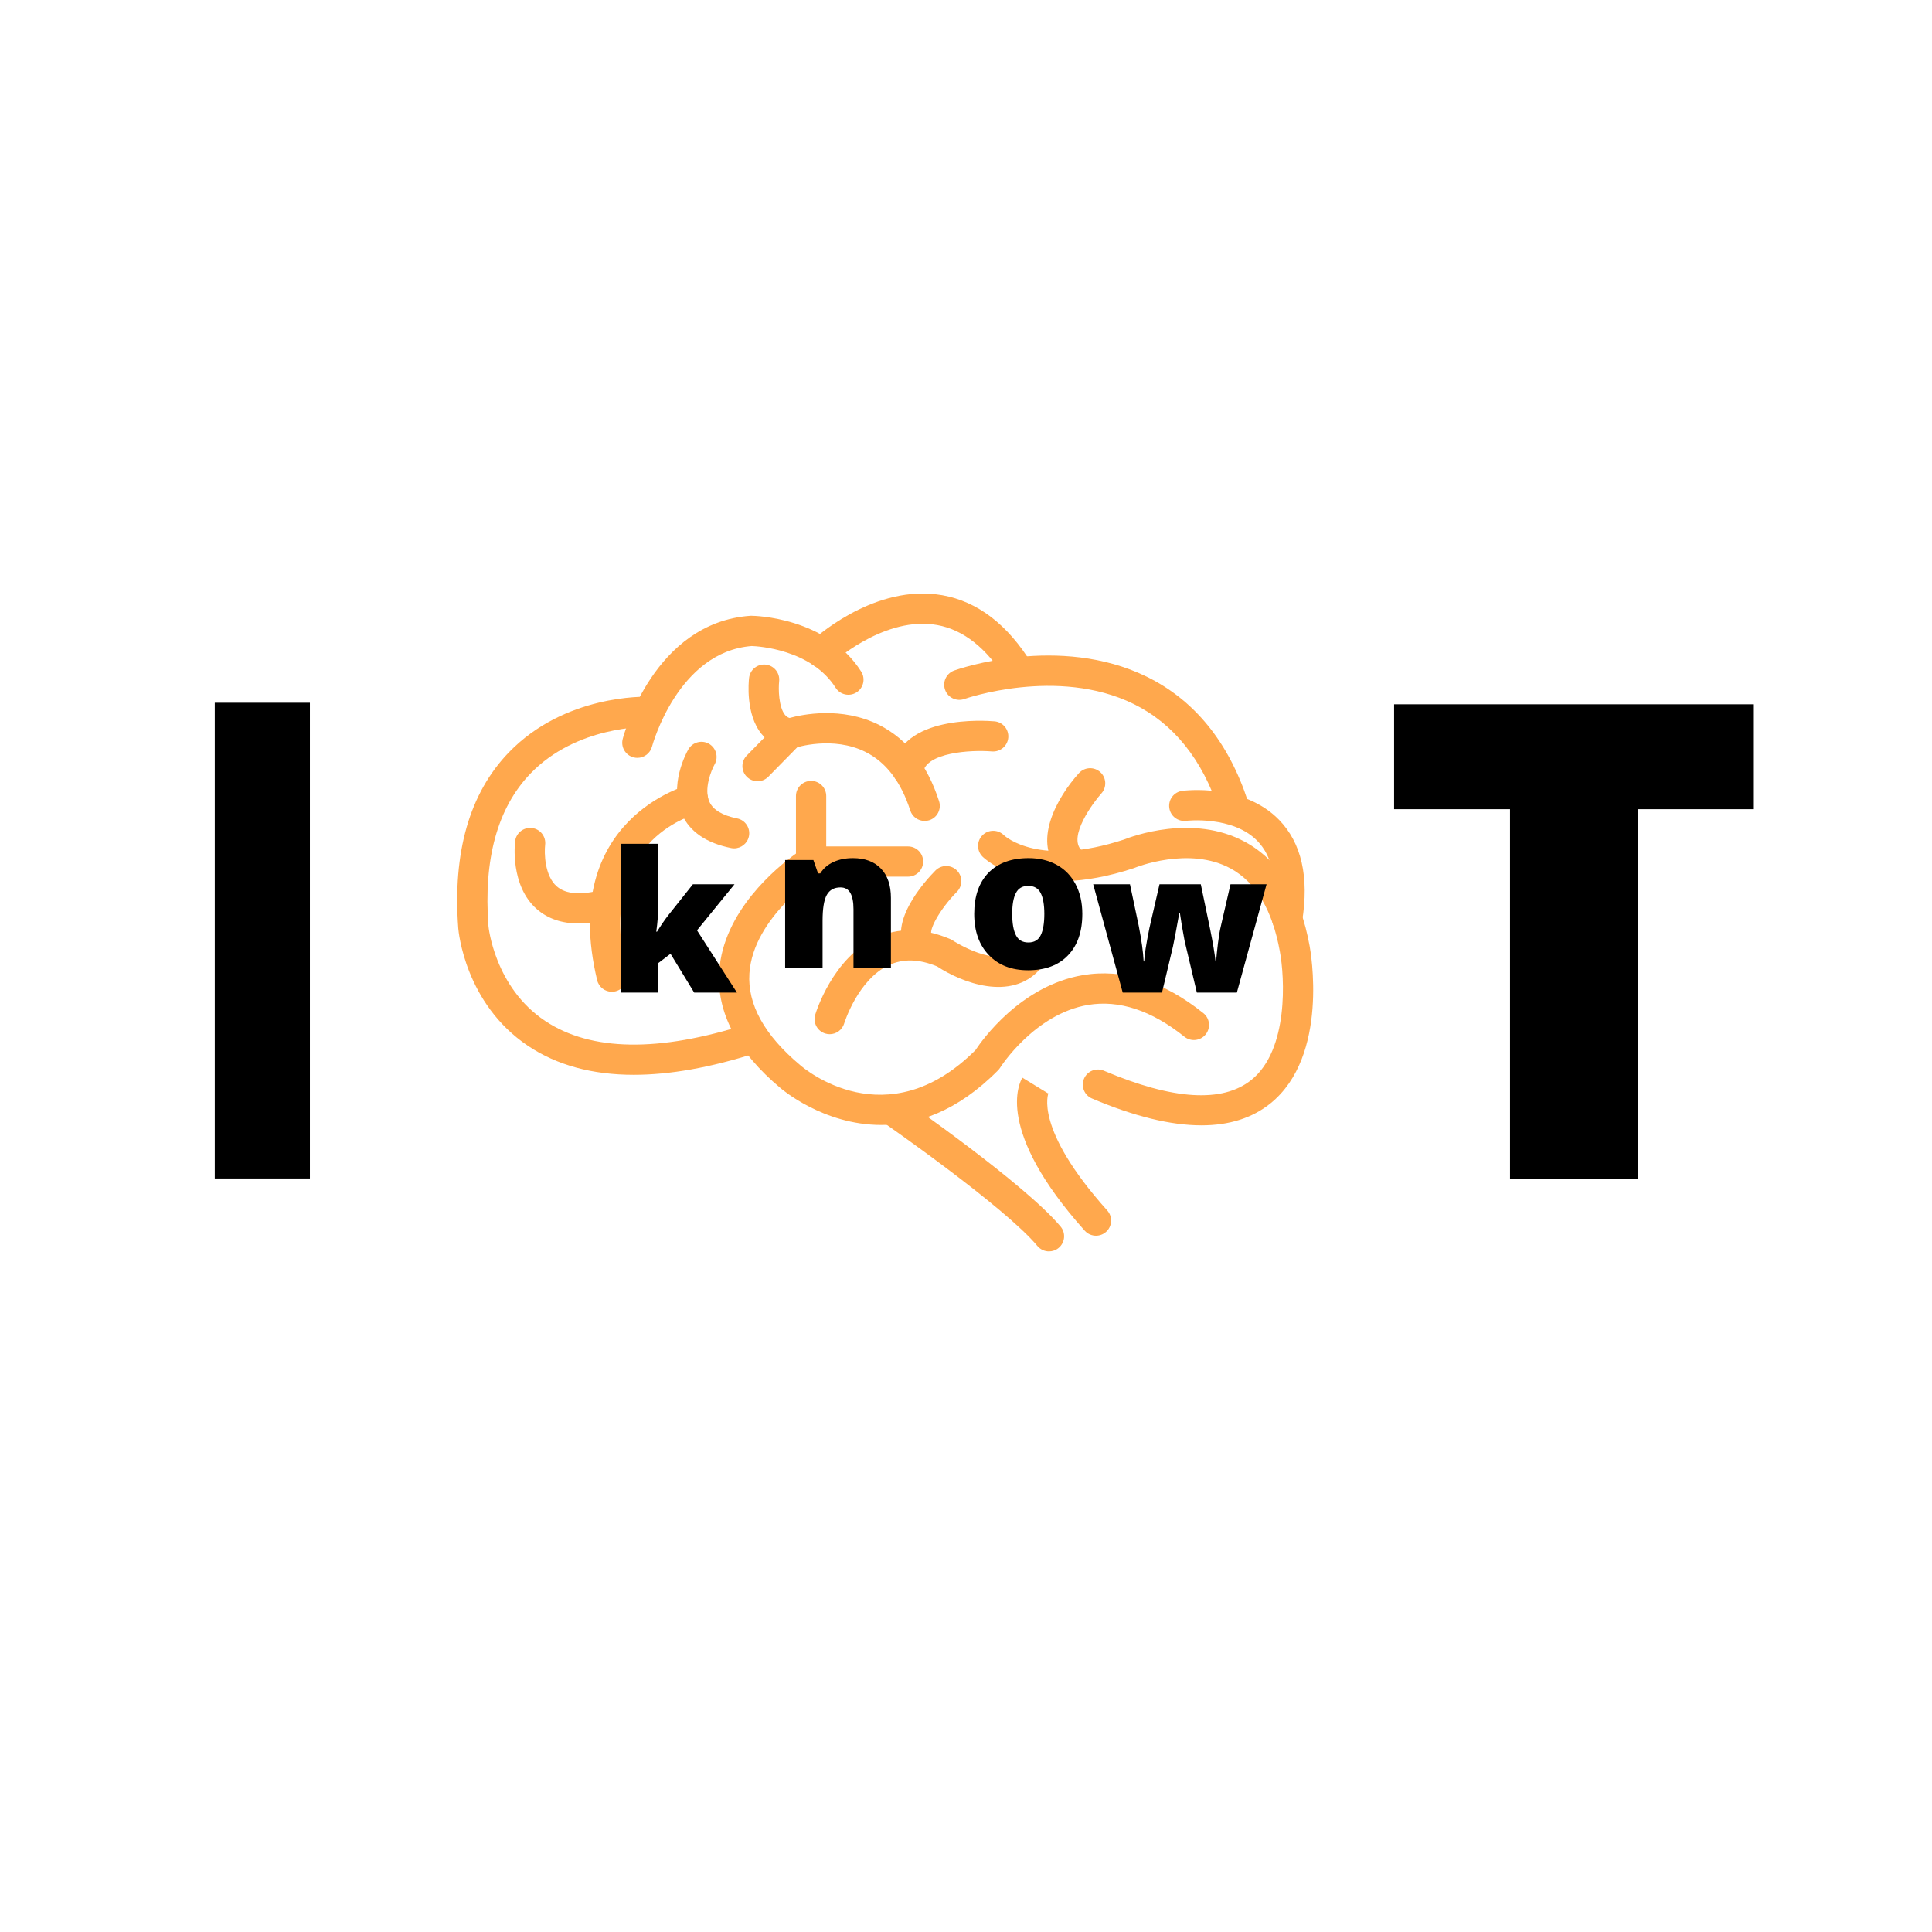 <?xml version="1.0" encoding="UTF-8"?><svg xmlns="http://www.w3.org/2000/svg" xmlns:xlink="http://www.w3.org/1999/xlink" width="375" zoomAndPan="magnify" viewBox="0 0 375 375" height="375" preserveAspectRatio="xMidYMid meet" version="1.0"><defs><g><g id="glyph-2-0"/><g id="glyph-2-1"><path d="M 50.609 0 L 25.719 0 L 25.719 -71.781 L 3.219 -71.781 L 3.219 -92.141 L 73.047 -92.141 L 73.047 -71.781 L 50.609 -71.781 Z M 50.609 0 "/></g><g id="glyph-3-0"/><g id="glyph-3-1"><path d="M 9.531 -11.812 C 10.414 -13.219 11.164 -14.305 11.781 -15.078 L 16.5 -21.016 L 24.578 -21.016 L 17.297 -12.078 L 25.047 0 L 16.75 0 L 12.156 -7.531 L 9.797 -5.734 L 9.797 0 L 2.5 0 L 2.5 -28.875 L 9.797 -28.875 L 9.797 -17.516 C 9.797 -15.578 9.66 -13.676 9.391 -11.812 Z M 9.531 -11.812 "/></g><g id="glyph-3-2"><path d="M 15.766 0 L 15.766 -11.469 C 15.766 -12.863 15.562 -13.914 15.156 -14.625 C 14.758 -15.344 14.117 -15.703 13.234 -15.703 C 12.004 -15.703 11.117 -15.211 10.578 -14.234 C 10.035 -13.254 9.766 -11.578 9.766 -9.203 L 9.766 0 L 2.5 0 L 2.5 -21.016 L 7.984 -21.016 L 8.891 -18.422 L 9.312 -18.422 C 9.938 -19.41 10.797 -20.148 11.891 -20.641 C 12.984 -21.141 14.238 -21.391 15.656 -21.391 C 17.988 -21.391 19.801 -20.711 21.094 -19.359 C 22.383 -18.016 23.031 -16.117 23.031 -13.672 L 23.031 0 Z M 15.766 0 "/></g><g id="glyph-3-3"><path d="M 22.578 -10.562 C 22.578 -7.125 21.648 -4.441 19.797 -2.516 C 17.953 -0.586 15.367 0.375 12.047 0.375 C 8.848 0.375 6.305 -0.609 4.422 -2.578 C 2.535 -4.547 1.594 -7.207 1.594 -10.562 C 1.594 -13.988 2.516 -16.648 4.359 -18.547 C 6.211 -20.441 8.812 -21.391 12.156 -21.391 C 14.219 -21.391 16.039 -20.953 17.625 -20.078 C 19.207 -19.203 20.426 -17.941 21.281 -16.297 C 22.145 -14.66 22.578 -12.75 22.578 -10.562 Z M 8.969 -10.562 C 8.969 -8.75 9.207 -7.367 9.688 -6.422 C 10.164 -5.484 10.973 -5.016 12.109 -5.016 C 13.242 -5.016 14.039 -5.484 14.5 -6.422 C 14.969 -7.367 15.203 -8.75 15.203 -10.562 C 15.203 -12.352 14.961 -13.707 14.484 -14.625 C 14.016 -15.539 13.211 -16 12.078 -16 C 10.961 -16 10.164 -15.539 9.688 -14.625 C 9.207 -13.719 8.969 -12.363 8.969 -10.562 Z M 8.969 -10.562 "/></g><g id="glyph-3-4"><path d="M 20.594 0 L 18.219 -10.016 L 17.672 -13.047 L 17.297 -15.469 L 17.188 -15.469 C 16.57 -12.008 16.16 -9.828 15.953 -8.922 L 13.828 0 L 6.203 0 L 0.469 -21.016 L 7.609 -21.016 L 9.312 -12.953 C 9.852 -10.18 10.172 -7.879 10.266 -6.047 L 10.375 -6.047 C 10.406 -7.18 10.742 -9.348 11.391 -12.547 L 13.344 -21.016 L 21.359 -21.016 L 23.141 -12.438 C 23.703 -9.695 24.062 -7.566 24.219 -6.047 L 24.328 -6.047 C 24.398 -6.984 24.52 -8.156 24.688 -9.562 C 24.863 -10.969 25.055 -12.098 25.266 -12.953 L 27.125 -21.016 L 34.125 -21.016 L 28.359 0 Z M 20.594 0 "/></g><g id="glyph-0-0"><path d="M 28.797 0 L 28.797 -92.336 L 10.332 -92.336 L 10.332 0 Z M 28.797 0 "/></g><g id="glyph-1-0"/></g><clipPath id="clip-0"><path d="M 170 212 L 207 212 L 207 242.891 L 170 242.891 Z M 170 212 " clip-rule="nonzero"/></clipPath></defs><path fill="rgb(100%, 65.88%, 30.199%)" d="M 123.023 208.617 C 114.949 208.617 108.086 206.746 102.5 203.008 C 90.254 194.809 88.996 180.777 88.949 180.184 C 87.844 165.438 91.133 153.965 98.727 146.078 C 109.59 134.793 125.145 135.215 125.805 135.242 C 127.426 135.301 128.695 136.66 128.637 138.281 C 128.578 139.898 127.227 141.145 125.602 141.109 C 125.395 141.098 111.898 140.816 102.918 150.191 C 96.562 156.824 93.832 166.762 94.805 179.73 C 94.812 179.824 95.938 191.594 105.828 198.172 C 114.699 204.066 127.859 204.277 144.945 198.801 C 146.492 198.305 148.145 199.156 148.641 200.699 C 149.137 202.242 148.285 203.895 146.742 204.387 C 137.949 207.207 130.031 208.617 123.023 208.617 Z M 123.023 208.617 " fill-opacity="1" fill-rule="nonzero"/><path fill="rgb(100%, 65.88%, 30.199%)" d="M 171.07 218.355 C 159.777 218.359 151.625 211.309 151.496 211.195 C 143.082 204.164 139.059 196.512 139.598 188.512 C 140.387 176.883 150.699 168.422 154.496 165.68 L 154.496 154.504 C 154.496 152.887 155.812 151.57 157.434 151.57 C 159.055 151.57 160.371 152.887 160.371 154.504 L 160.371 167.227 C 160.371 168.234 159.852 169.172 159 169.711 C 158.875 169.789 146.184 177.945 145.457 188.93 C 145.059 194.945 148.383 200.941 155.328 206.75 C 156.062 207.391 172.102 221.051 189.34 203.82 C 190.641 201.855 198.121 191.328 210.152 189.277 C 217.926 187.949 225.809 190.43 233.57 196.648 C 234.836 197.66 235.039 199.508 234.023 200.773 C 233.008 202.035 231.16 202.238 229.895 201.227 C 223.512 196.113 217.215 194.039 211.176 195.055 C 200.793 196.805 194.191 207.125 194.129 207.23 C 194.016 207.41 193.879 207.582 193.73 207.734 C 185.75 215.82 177.844 218.355 171.07 218.355 Z M 171.07 218.355 " fill-opacity="1" fill-rule="nonzero"/><path fill="rgb(100%, 65.88%, 30.199%)" d="M 176.246 170.16 L 157.434 170.16 C 155.812 170.16 154.496 168.848 154.496 167.227 C 154.496 165.605 155.812 164.293 157.434 164.293 L 176.246 164.293 C 177.867 164.293 179.184 165.605 179.184 167.227 C 179.184 168.848 177.867 170.16 176.246 170.16 Z M 176.246 170.16 " fill-opacity="1" fill-rule="nonzero"/><path fill="rgb(100%, 65.88%, 30.199%)" d="M 233.195 218.426 C 227.227 218.426 220.133 216.691 211.961 213.219 C 210.469 212.586 209.773 210.863 210.406 209.371 C 211.043 207.879 212.766 207.188 214.258 207.82 C 227.656 213.512 237.289 214.113 242.891 209.609 C 250.18 203.75 249.352 189.621 248.418 184.672 C 246.98 176.66 243.773 171.258 238.891 168.586 C 230.82 164.172 220.422 168.375 220.316 168.418 C 220.254 168.445 220.18 168.473 220.113 168.496 C 199.801 175.207 191.047 166.613 190.684 166.246 C 189.547 165.09 189.562 163.23 190.719 162.098 C 191.867 160.969 193.703 160.977 194.844 162.105 C 195.184 162.422 201.77 168.34 218.176 162.953 C 219.578 162.391 231.52 157.891 241.668 163.414 C 248.215 166.973 252.426 173.77 254.195 183.609 C 254.355 184.449 258.066 204.941 246.574 214.184 C 243.055 217.012 238.582 218.426 233.195 218.426 Z M 233.195 218.426 " fill-opacity="1" fill-rule="nonzero"/><path fill="rgb(100%, 65.88%, 30.199%)" d="M 212.73 239.848 C 211.926 239.848 211.121 239.516 210.543 238.871 C 193.051 219.359 197.84 210.16 198.445 209.176 L 203.453 212.242 C 203.453 212.242 203.484 212.199 203.527 212.109 C 203.496 212.176 200.559 218.938 214.918 234.953 C 216 236.16 215.898 238.016 214.688 239.098 C 214.129 239.598 213.43 239.848 212.73 239.848 Z M 212.73 239.848 " fill-opacity="1" fill-rule="nonzero"/><g clip-path="url(#clip-0)"><path fill="rgb(100%, 65.88%, 30.199%)" d="M 203.609 242.891 C 202.77 242.891 201.934 242.531 201.352 241.832 C 195.031 234.254 171.766 218.074 171.531 217.914 C 170.199 216.988 169.867 215.16 170.793 213.828 C 171.719 212.5 173.547 212.172 174.879 213.09 C 175.863 213.773 199.039 229.891 205.863 238.078 C 206.902 239.32 206.734 241.172 205.488 242.211 C 204.941 242.668 204.273 242.891 203.609 242.891 Z M 203.609 242.891 " fill-opacity="1" fill-rule="nonzero"/></g><path fill="rgb(100%, 65.88%, 30.199%)" d="M 161.043 200.734 C 160.766 200.734 160.48 200.695 160.199 200.609 C 158.648 200.145 157.766 198.516 158.23 196.965 C 158.363 196.52 161.582 185.992 169.992 182.039 C 174.367 179.984 179.223 180.062 184.426 182.273 C 184.598 182.348 184.766 182.438 184.922 182.543 C 185.004 182.598 193.773 188.297 197.441 184.25 C 198.531 183.047 200.391 182.957 201.59 184.047 C 202.793 185.133 202.883 186.988 201.793 188.191 C 196.191 194.367 186.77 190.781 181.883 187.574 C 178.344 186.125 175.281 186.047 172.516 187.34 C 166.488 190.156 163.883 198.562 163.855 198.645 C 163.473 199.914 162.305 200.734 161.043 200.734 Z M 161.043 200.734 " fill-opacity="1" fill-rule="nonzero"/><path fill="rgb(100%, 65.88%, 30.199%)" d="M 178.715 186.43 C 177.93 186.43 177.148 186.117 176.57 185.5 C 171.297 179.855 179.812 170.734 181.574 168.961 C 182.715 167.812 184.574 167.805 185.727 168.949 C 186.875 170.09 186.883 171.945 185.742 173.094 C 182.371 176.5 180.133 180.715 180.863 181.492 C 181.969 182.676 181.906 184.535 180.719 185.641 C 180.156 186.168 179.434 186.43 178.715 186.43 Z M 178.715 186.43 " fill-opacity="1" fill-rule="nonzero"/><path fill="rgb(100%, 65.88%, 30.199%)" d="M 142.492 164.664 C 142.301 164.664 142.105 164.645 141.91 164.605 C 137.109 163.641 133.898 161.445 132.359 158.078 C 129.793 152.461 133.199 146.168 133.598 145.469 C 134.398 144.059 136.191 143.566 137.602 144.363 C 139.008 145.164 139.504 146.945 138.711 148.355 C 138.047 149.551 136.57 153.188 137.707 155.656 C 138.426 157.203 140.227 158.281 143.066 158.852 C 144.656 159.168 145.688 160.715 145.367 162.305 C 145.086 163.699 143.863 164.664 142.492 164.664 Z M 142.492 164.664 " fill-opacity="1" fill-rule="nonzero"/><path fill="rgb(100%, 65.88%, 30.199%)" d="M 118.758 192.5 C 117.43 192.5 116.227 191.598 115.906 190.25 C 108.367 158.828 133.559 152.371 133.812 152.309 C 135.391 151.926 136.977 152.898 137.355 154.473 C 137.738 156.047 136.773 157.629 135.199 158.012 C 134.348 158.227 115.48 163.301 121.617 188.883 C 121.992 190.457 121.023 192.043 119.445 192.418 C 119.215 192.477 118.984 192.5 118.758 192.5 Z M 118.758 192.5 " fill-opacity="1" fill-rule="nonzero"/><path fill="rgb(100%, 65.88%, 30.199%)" d="M 112.336 179.25 C 109.059 179.25 106.34 178.324 104.219 176.48 C 98.973 171.918 99.941 163.617 99.984 163.27 C 100.184 161.66 101.648 160.52 103.262 160.719 C 104.867 160.918 106.008 162.379 105.812 163.984 C 105.633 165.531 105.691 169.996 108.086 172.062 C 109.844 173.578 112.805 173.793 116.891 172.699 C 118.457 172.277 120.066 173.207 120.484 174.77 C 120.906 176.336 119.977 177.945 118.41 178.367 C 116.211 178.957 114.184 179.25 112.336 179.25 Z M 112.336 179.25 " fill-opacity="1" fill-rule="nonzero"/><path fill="rgb(100%, 65.88%, 30.199%)" d="M 179.477 159.348 C 178.234 159.348 177.082 158.555 176.68 157.309 C 174.906 151.793 172 147.977 168.035 145.973 C 161.676 142.762 154.461 145.117 154.387 145.141 C 154.004 145.27 153.586 145.32 153.176 145.285 C 151.012 145.086 149.156 144.109 147.809 142.453 C 144.688 138.617 145.312 132.289 145.395 131.582 C 145.582 129.973 147.035 128.816 148.648 129 C 150.258 129.188 151.414 130.641 151.23 132.246 C 151.07 133.719 151.137 137.246 152.371 138.758 C 152.621 139.062 152.895 139.254 153.25 139.355 C 155.668 138.691 163.344 137.059 170.621 140.703 C 176.07 143.438 179.992 148.418 182.273 155.516 C 182.77 157.059 181.918 158.711 180.375 159.207 C 180.074 159.301 179.773 159.348 179.477 159.348 Z M 179.477 159.348 " fill-opacity="1" fill-rule="nonzero"/><path fill="rgb(100%, 65.88%, 30.199%)" d="M 147.039 151.637 C 146.297 151.637 145.555 151.355 144.98 150.797 C 143.824 149.66 143.809 147.805 144.945 146.648 L 150.559 140.926 C 151.695 139.77 153.555 139.754 154.715 140.887 C 155.871 142.023 155.887 143.879 154.754 145.039 L 149.137 150.758 C 148.562 151.344 147.801 151.637 147.039 151.637 Z M 147.039 151.637 " fill-opacity="1" fill-rule="nonzero"/><path fill="rgb(100%, 65.88%, 30.199%)" d="M 176.25 152.512 C 176.113 152.512 175.973 152.504 175.832 152.48 C 174.227 152.254 173.109 150.766 173.34 149.164 C 174.828 138.742 191.172 139.848 193.031 140.008 C 194.645 140.148 195.844 141.57 195.703 143.184 C 195.562 144.797 194.145 145.984 192.527 145.855 C 188.406 145.512 179.715 146.062 179.152 149.992 C 178.945 151.457 177.688 152.512 176.25 152.512 Z M 176.25 152.512 " fill-opacity="1" fill-rule="nonzero"/><path fill="rgb(100%, 65.88%, 30.199%)" d="M 207.961 170.16 C 207.246 170.16 206.527 169.902 205.961 169.375 C 199.934 163.77 205.297 154.602 209.418 150.07 C 210.508 148.871 212.363 148.781 213.566 149.871 C 214.766 150.961 214.855 152.816 213.766 154.016 C 212.254 155.691 207.168 162.48 209.961 165.078 C 211.148 166.184 211.215 168.039 210.109 169.227 C 209.531 169.848 208.746 170.16 207.961 170.16 Z M 207.961 170.16 " fill-opacity="1" fill-rule="nonzero"/><path fill="rgb(100%, 65.88%, 30.199%)" d="M 123.715 147.098 C 123.469 147.098 123.219 147.066 122.969 147.004 C 121.398 146.594 120.461 144.988 120.871 143.422 C 121.113 142.5 127.004 120.832 145.637 119.523 C 145.715 119.52 145.797 119.52 145.875 119.52 C 146.469 119.523 160.461 119.801 167.152 130.348 C 168.02 131.715 167.613 133.527 166.246 134.395 C 164.875 135.262 163.059 134.855 162.191 133.488 C 157.449 126.008 147.066 125.43 145.914 125.391 C 131.543 126.508 126.602 144.723 126.555 144.906 C 126.207 146.227 125.02 147.098 123.715 147.098 Z M 123.715 147.098 " fill-opacity="1" fill-rule="nonzero"/><path fill="rgb(100%, 65.88%, 30.199%)" d="M 196.969 132.055 C 196.02 132.055 195.09 131.594 194.523 130.746 C 190.688 124.996 186.125 121.777 180.961 121.176 C 170.996 120.023 161.547 128.703 161.453 128.789 C 160.266 129.895 158.41 129.836 157.305 128.652 C 156.195 127.473 156.254 125.617 157.434 124.512 C 157.898 124.074 168.91 113.887 181.602 115.344 C 188.574 116.141 194.566 120.23 199.41 127.492 C 200.309 128.84 199.945 130.66 198.598 131.562 C 198.094 131.895 197.531 132.055 196.969 132.055 Z M 196.969 132.055 " fill-opacity="1" fill-rule="nonzero"/><path fill="rgb(100%, 65.88%, 30.199%)" d="M 239.418 159.348 C 238.184 159.348 237.035 158.562 236.629 157.324 C 233.371 147.398 227.773 140.43 219.988 136.617 C 205.234 129.391 187.367 135.605 187.188 135.672 C 185.66 136.211 183.98 135.418 183.438 133.891 C 182.891 132.363 183.688 130.688 185.215 130.141 C 186.043 129.848 205.621 123.043 222.574 131.344 C 231.836 135.883 238.441 144.008 242.211 155.496 C 242.715 157.039 241.875 158.695 240.336 159.199 C 240.031 159.301 239.723 159.348 239.418 159.348 Z M 239.418 159.348 " fill-opacity="1" fill-rule="nonzero"/><path fill="rgb(100%, 65.88%, 30.199%)" d="M 249.848 181.305 C 249.691 181.305 249.535 181.293 249.375 181.266 C 247.773 181.008 246.684 179.5 246.945 177.902 C 248.02 171.238 247.047 166.301 244.059 163.227 C 239.25 158.285 230.34 159.309 230.254 159.32 C 228.641 159.527 227.168 158.402 226.957 156.797 C 226.742 155.191 227.875 153.715 229.48 153.504 C 229.961 153.438 241.348 152.023 248.27 159.137 C 252.625 163.613 254.129 170.238 252.742 178.836 C 252.508 180.277 251.262 181.305 249.848 181.305 Z M 249.848 181.305 " fill-opacity="1" fill-rule="nonzero"/><g fill="rgb(0%, 0%, 0%)" fill-opacity="1"><use x="31.355" y="228.739" xmlns:xlink="http://www.w3.org/1999/xlink" xlink:href="#glyph-0-0" xlink:type="simple" xlink:actuate="onLoad" xlink:show="embed"/></g><g fill="rgb(0%, 0%, 0%)" fill-opacity="1"><use x="70.613" y="228.739" xmlns:xlink="http://www.w3.org/1999/xlink" xlink:href="#glyph-1-0" xlink:type="simple" xlink:actuate="onLoad" xlink:show="embed"/></g><g fill="rgb(0%, 0%, 0%)" fill-opacity="1"><use x="107.288" y="228.739" xmlns:xlink="http://www.w3.org/1999/xlink" xlink:href="#glyph-1-0" xlink:type="simple" xlink:actuate="onLoad" xlink:show="embed"/></g><g fill="rgb(0%, 0%, 0%)" fill-opacity="1"><use x="143.964" y="228.739" xmlns:xlink="http://www.w3.org/1999/xlink" xlink:href="#glyph-1-0" xlink:type="simple" xlink:actuate="onLoad" xlink:show="embed"/></g><g fill="rgb(0%, 0%, 0%)" fill-opacity="1"><use x="180.64" y="228.739" xmlns:xlink="http://www.w3.org/1999/xlink" xlink:href="#glyph-1-0" xlink:type="simple" xlink:actuate="onLoad" xlink:show="embed"/></g><g fill="rgb(0%, 0%, 0%)" fill-opacity="1"><use x="217.316" y="228.739" xmlns:xlink="http://www.w3.org/1999/xlink" xlink:href="#glyph-1-0" xlink:type="simple" xlink:actuate="onLoad" xlink:show="embed"/></g><g fill="rgb(0%, 0%, 0%)" fill-opacity="1"><use x="253.992" y="228.739" xmlns:xlink="http://www.w3.org/1999/xlink" xlink:href="#glyph-1-0" xlink:type="simple" xlink:actuate="onLoad" xlink:show="embed"/></g><g fill="rgb(0%, 0%, 0%)" fill-opacity="1"><use x="267.374" y="228.845" xmlns:xlink="http://www.w3.org/1999/xlink" xlink:href="#glyph-2-1" xlink:type="simple" xlink:actuate="onLoad" xlink:show="embed"/></g><g fill="rgb(0%, 0%, 0%)" fill-opacity="1"><use x="117.99" y="192.656" xmlns:xlink="http://www.w3.org/1999/xlink" xlink:href="#glyph-3-1" xlink:type="simple" xlink:actuate="onLoad" xlink:show="embed"/></g><g fill="rgb(0%, 0%, 0%)" fill-opacity="1"><use x="149.895" y="187.951" xmlns:xlink="http://www.w3.org/1999/xlink" xlink:href="#glyph-3-2" xlink:type="simple" xlink:actuate="onLoad" xlink:show="embed"/></g><g fill="rgb(0%, 0%, 0%)" fill-opacity="1"><use x="187.5" y="187.951" xmlns:xlink="http://www.w3.org/1999/xlink" xlink:href="#glyph-3-3" xlink:type="simple" xlink:actuate="onLoad" xlink:show="embed"/></g><g fill="rgb(0%, 0%, 0%)" fill-opacity="1"><use x="211.716" y="192.656" xmlns:xlink="http://www.w3.org/1999/xlink" xlink:href="#glyph-3-4" xlink:type="simple" xlink:actuate="onLoad" xlink:show="embed"/></g></svg>